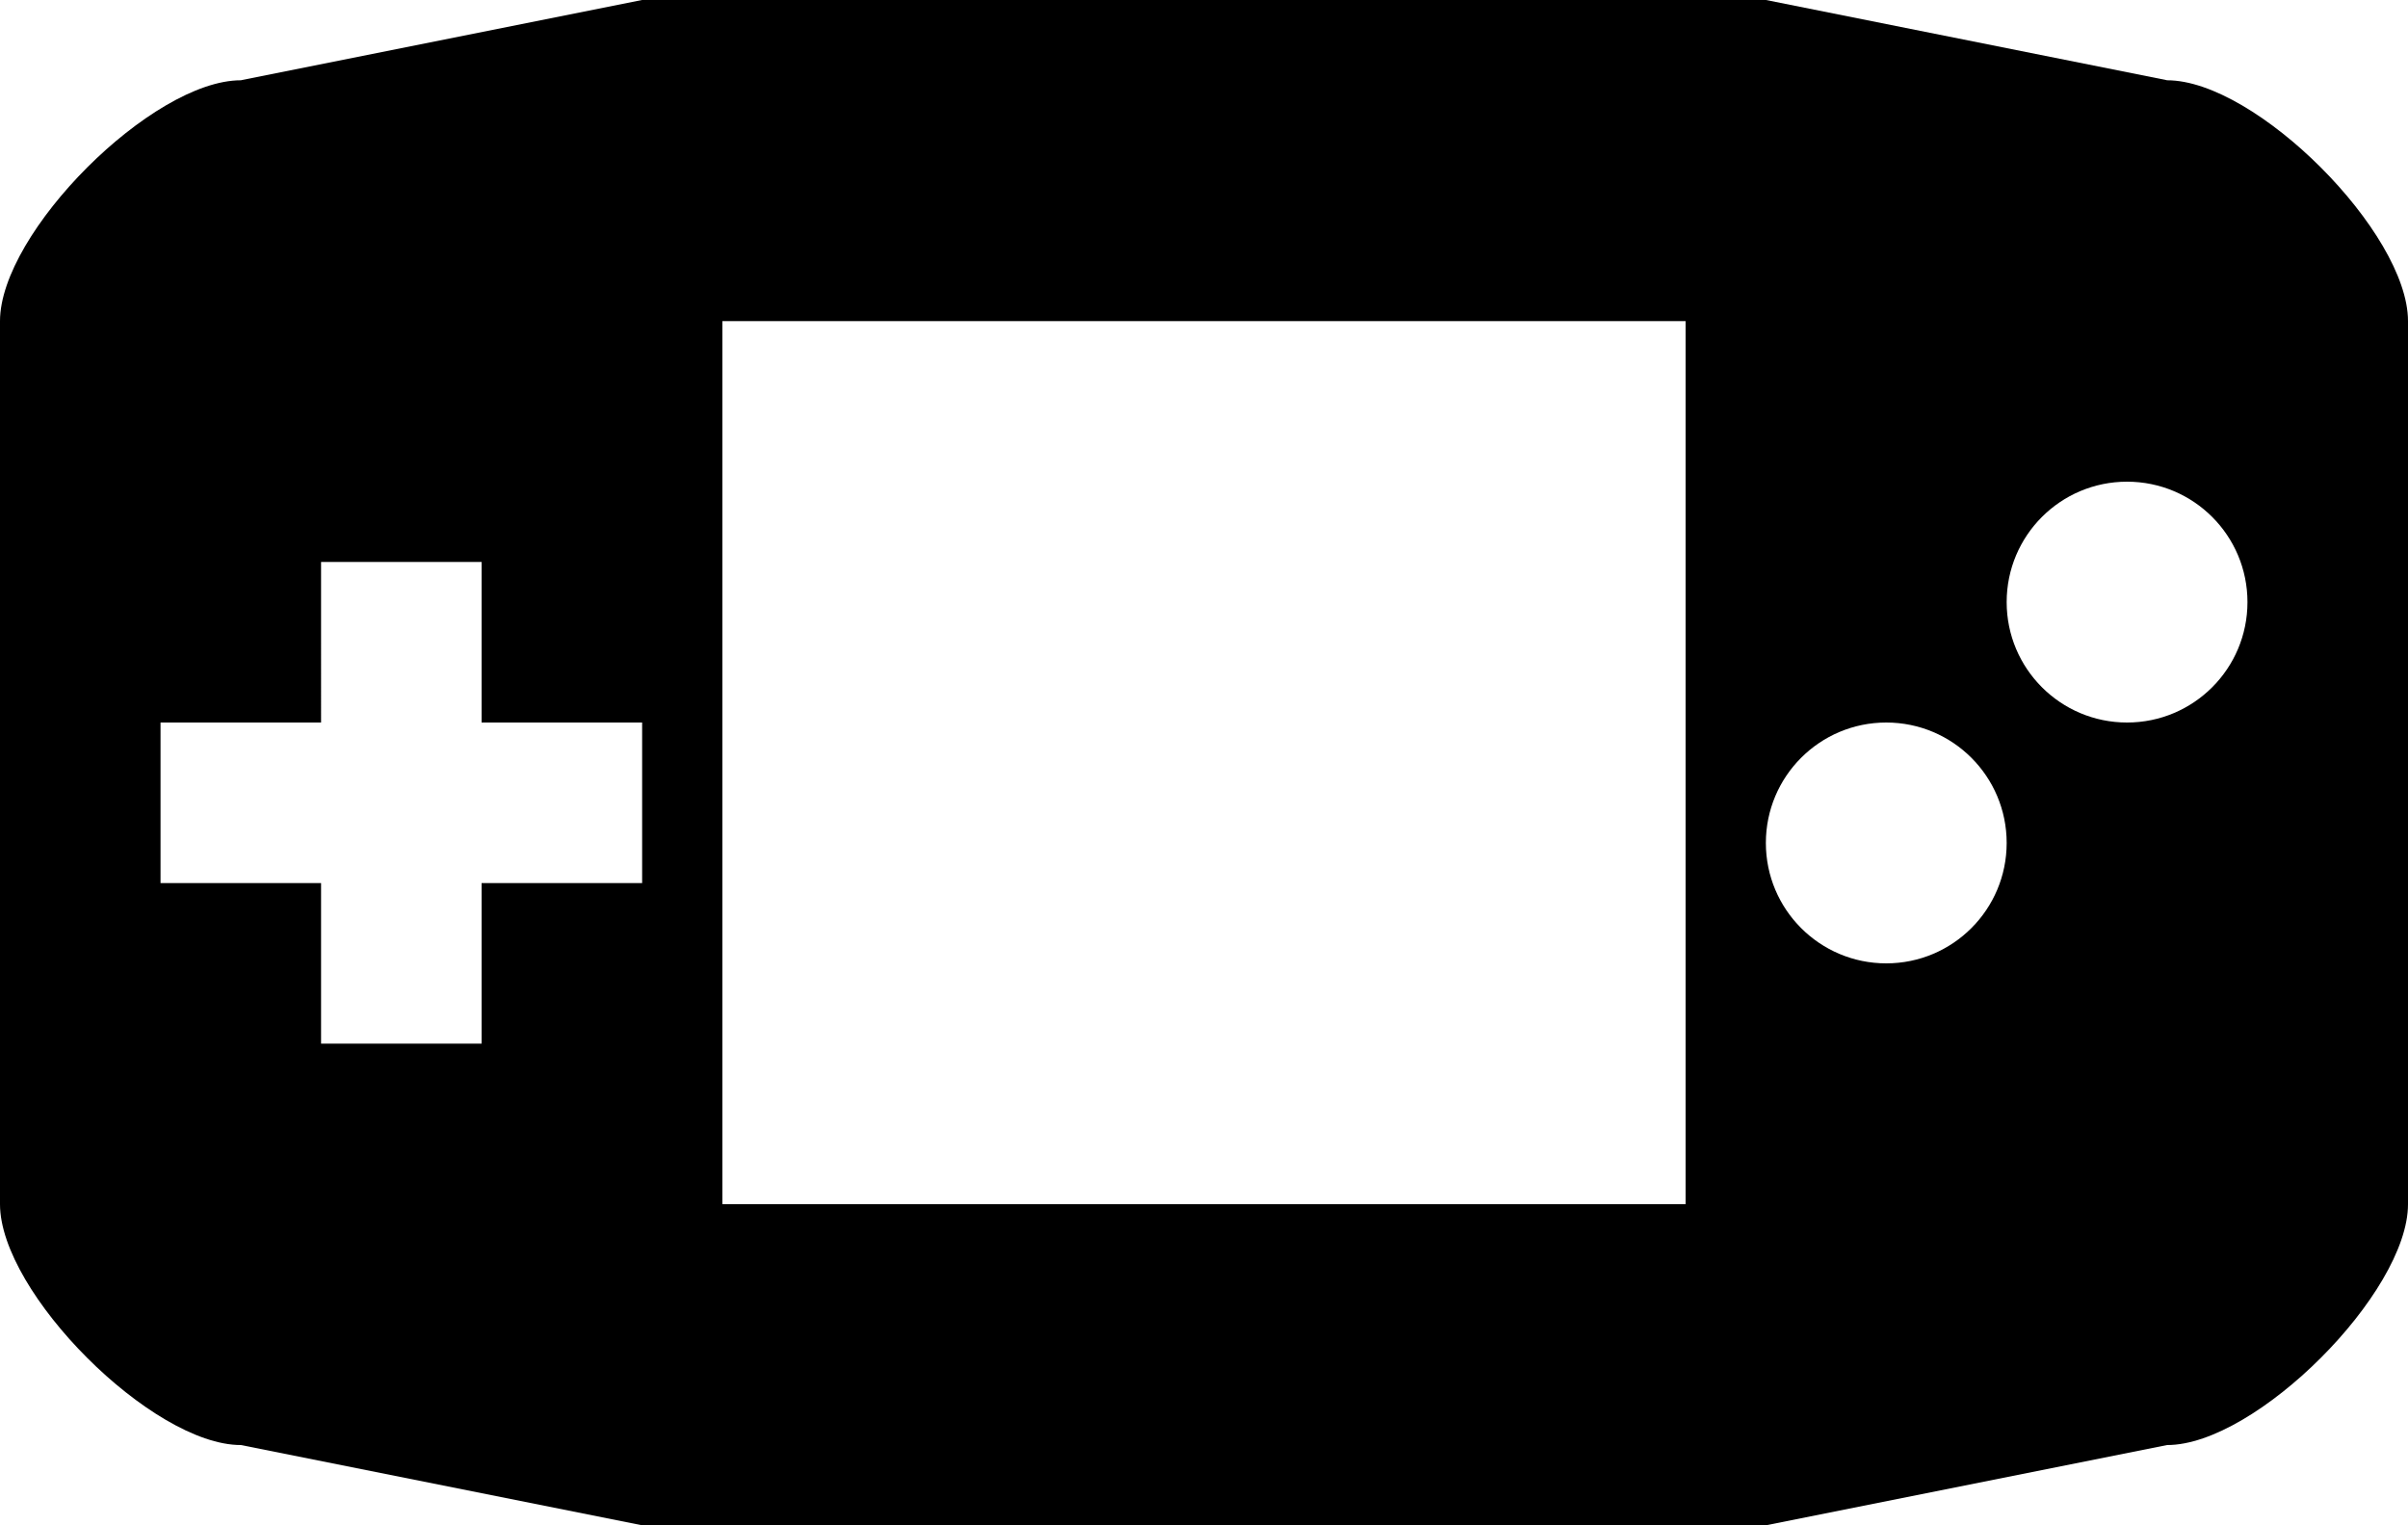 <?xml version="1.0" encoding="iso-8859-1"?>
<!-- Generator: Adobe Illustrator 16.0.4, SVG Export Plug-In . SVG Version: 6.00 Build 0)  -->
<!DOCTYPE svg PUBLIC "-//W3C//DTD SVG 1.1//EN" "http://www.w3.org/Graphics/SVG/1.1/DTD/svg11.dtd">
<svg version="1.1" id="Layer_1" xmlns="http://www.w3.org/2000/svg" xmlns:xlink="http://www.w3.org/1999/xlink" x="0px" y="0px"
	 width="30px" height="19px" viewBox="0 0 30 19" style="enable-background:new 0 0 30 19;" xml:space="preserve">
<path d="M27,1l-5-1h-7H8L3,1C1.896,1,0,2.896,0,4v11c0,1.104,1.896,3,3,3l5,1h7h7l5-1c1.104,0,3-1.896,3-3V4C30,2.896,28.104,1,27,1
	z M8,11H6v2H4v-2H2V9h2V7h2v2h2V11z M21,15H9V4h12V15z M23.5,12c-0.829,0-1.5-0.672-1.5-1.5S22.671,9,23.5,9S25,9.672,25,10.5
	S24.329,12,23.5,12z M26.5,9C25.671,9,25,8.328,25,7.5S25.671,6,26.5,6S28,6.672,28,7.5S27.329,9,26.5,9z"/>
<g>
</g>
<g>
</g>
<g>
</g>
<g>
</g>
<g>
</g>
<g>
</g>
<g>
</g>
<g>
</g>
<g>
</g>
<g>
</g>
<g>
</g>
<g>
</g>
<g>
</g>
<g>
</g>
<g>
</g>
</svg>
